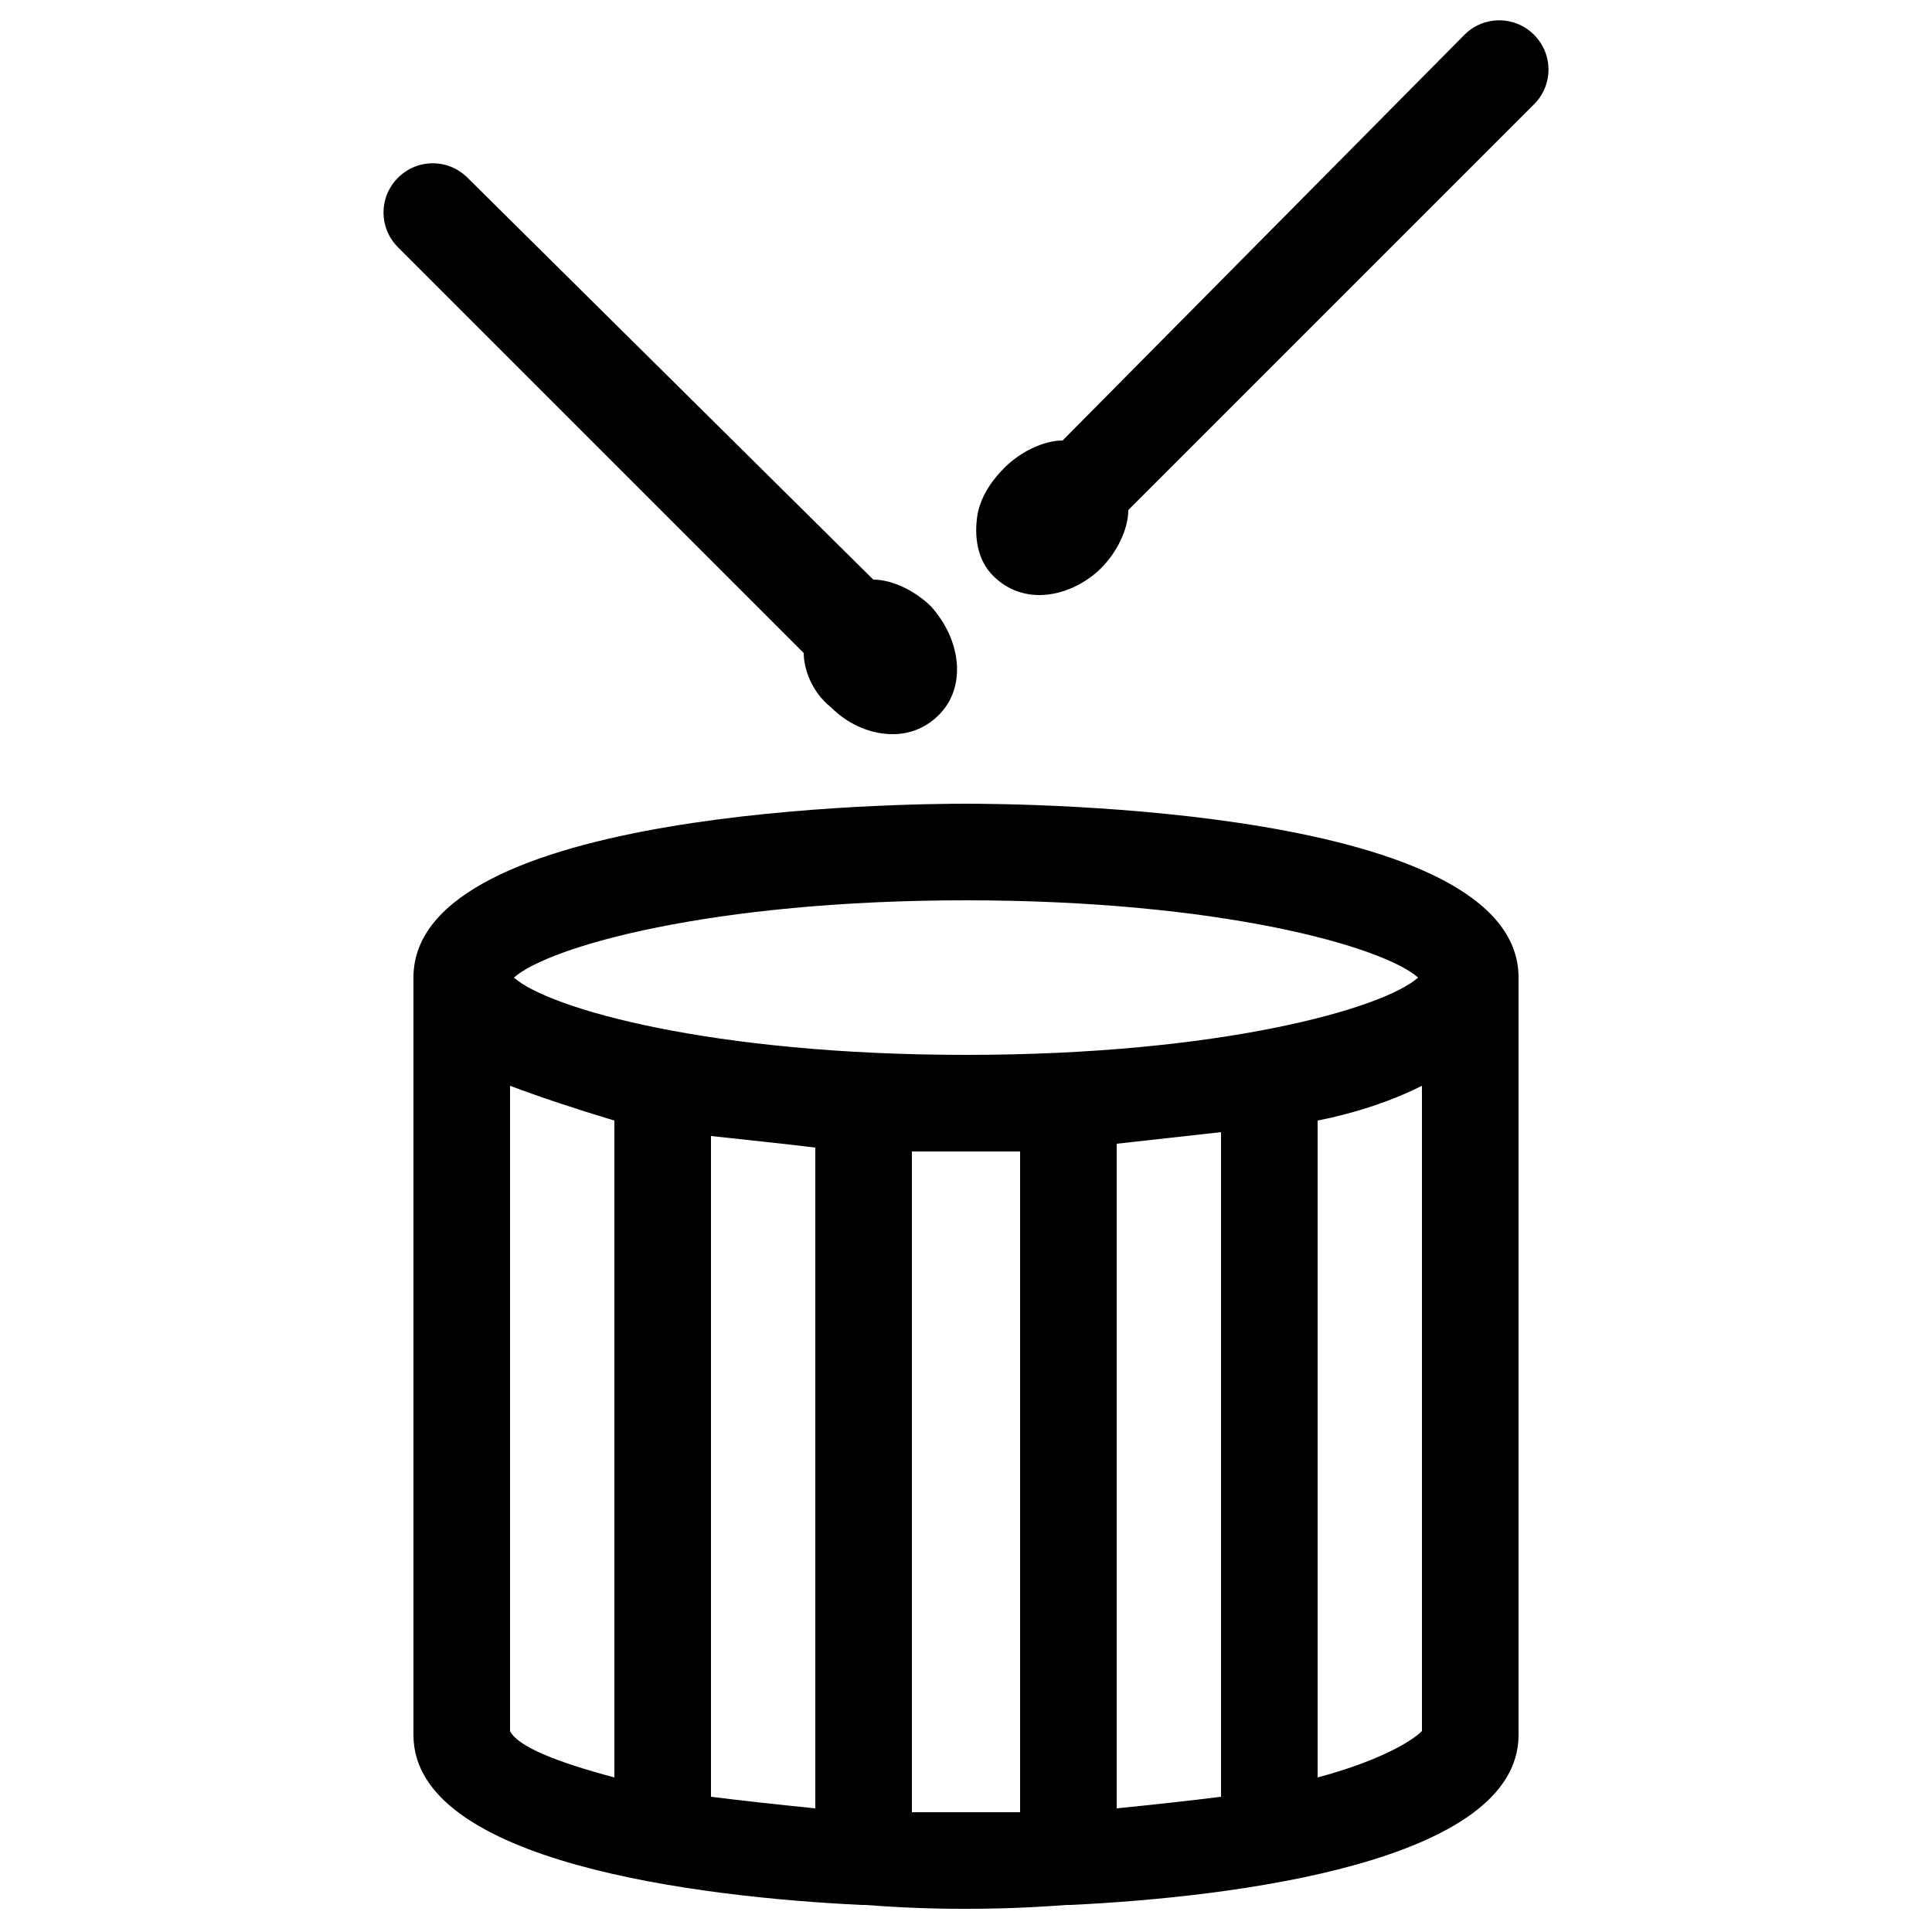 <svg xmlns="http://www.w3.org/2000/svg" xmlns:xlink="http://www.w3.org/1999/xlink" version="1.0" x="0px" y="0px" viewBox="0 0 50 50" enable-background="new 0 0 50 50" xml:space="preserve"><g><g><path d="M25,20.8c-1.5,0-14.3,0.1-14.3,4.5v19.6c0,3.3,7.4,4.2,11.6,4.4c0,0,0,0,0.1,0c0,0,0,0,0,0c1.3,0.1,2.2,0.1,2.6,0.1    c0.3,0,1.3,0,2.6-0.1c0,0,0,0,0,0c0,0,0,0,0.1,0c4.2-0.2,11.6-1.1,11.6-4.4V25.3C39.3,20.9,26.5,20.8,25,20.8z M15.9,46    c-1.5-0.4-2.5-0.8-2.7-1.2V28.1c0.8,0.3,1.7,0.6,2.7,0.9V46z M21.1,46.8c-1-0.1-1.9-0.2-2.7-0.3V29.4c0.9,0.1,1.9,0.2,2.7,0.3    V46.8z M26.4,46.9c-0.4,0-0.9,0-1.4,0c-0.5,0-0.9,0-1.4,0V29.8c0.7,0,1.1,0,1.4,0c0.2,0,0.7,0,1.4,0V46.9z M25,27.3    c-6.6,0-10.8-1.2-11.7-2c0.9-0.8,5.1-2,11.7-2c6.6,0,10.8,1.2,11.7,2C35.8,26.1,31.6,27.3,25,27.3z M31.6,46.5    c-0.8,0.1-1.7,0.2-2.7,0.3V29.6c0.9-0.1,1.8-0.2,2.7-0.3V46.5z M36.8,44.8c-0.3,0.3-1.2,0.8-2.7,1.2v-17c1-0.2,1.9-0.5,2.7-0.9    V44.8z"/><path d="M39.7,0.9c-0.5-0.5-1.3-0.5-1.8,0L27.5,11.4c-0.5,0-1.1,0.3-1.5,0.7c-0.3,0.3-0.6,0.7-0.7,1.2c-0.1,0.6,0,1.2,0.4,1.6    c0.3,0.3,0.7,0.5,1.2,0.5c0.6,0,1.2-0.3,1.6-0.7c0.4-0.4,0.7-1,0.7-1.5L39.7,2.7C40.2,2.2,40.2,1.4,39.7,0.9z"/><path d="M21.5,18.3c0.5,0.5,1.1,0.7,1.6,0.7c0.5,0,0.9-0.2,1.2-0.5c0.7-0.7,0.6-1.9-0.2-2.8c-0.4-0.4-1-0.7-1.5-0.7L12.1,4.6    c-0.5-0.5-1.3-0.5-1.8,0c-0.5,0.5-0.5,1.3,0,1.8l10.5,10.5C20.8,17.3,21,17.9,21.5,18.3z"/></g></g></svg>